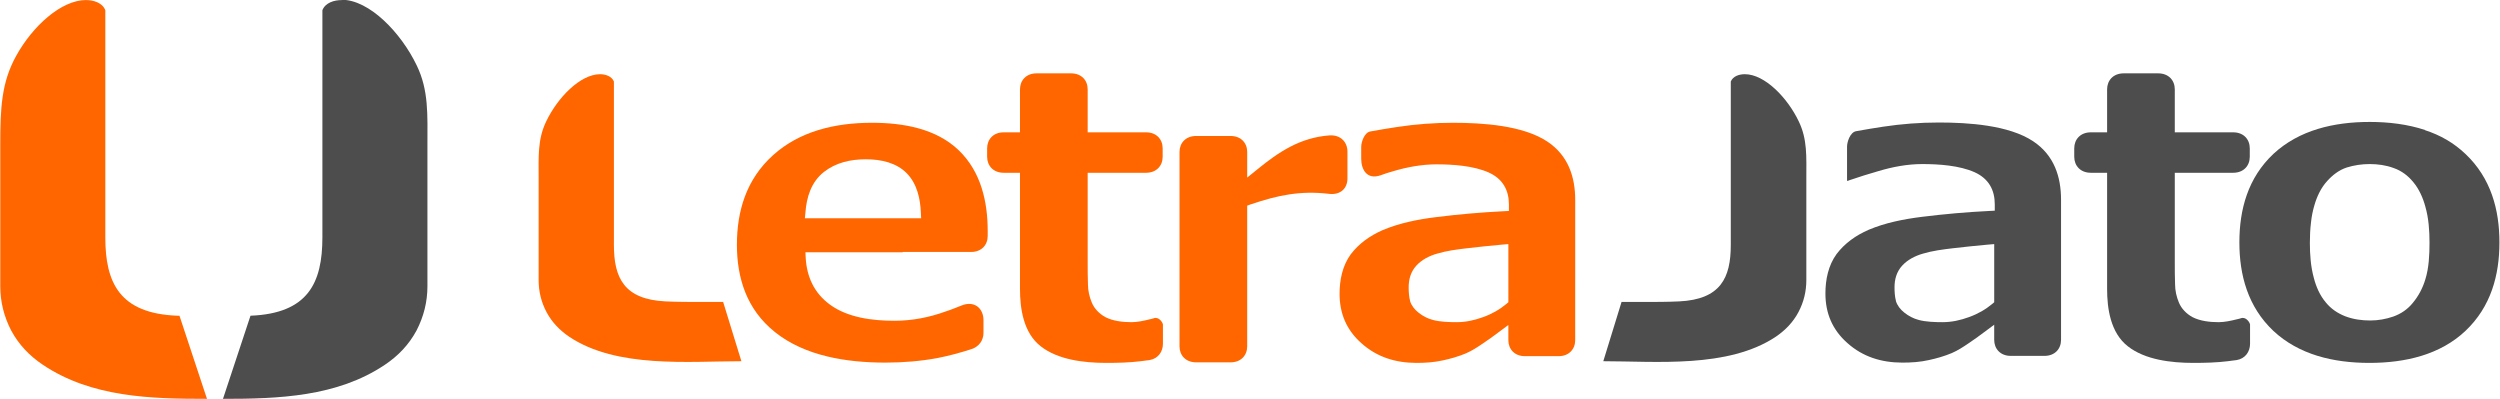 <?xml version="1.0" encoding="UTF-8"?>
<!DOCTYPE svg PUBLIC "-//W3C//DTD SVG 1.1//EN" "http://www.w3.org/Graphics/SVG/1.1/DTD/svg11.dtd">
<!-- Creator: CorelDRAW -->
<svg xmlns="http://www.w3.org/2000/svg" xml:space="preserve" width="65.653mm" height="10.483mm" version="1.1" style="shape-rendering:geometricPrecision; text-rendering:geometricPrecision; image-rendering:optimizeQuality; fill-rule:evenodd; clip-rule:evenodd"
viewBox="0 0 8.902 1.421"
 xmlns:xlink="http://www.w3.org/1999/xlink"
 xmlns:xodm="http://www.corel.com/coreldraw/odm/2003">
 <defs>
  <style type="text/css">
   <![CDATA[
    .fil0 {fill:#4D4D4D}
    .fil1 {fill:#FF6600}
   ]]>
  </style>
 </defs>
 <g id="Layer_x0020_1">
  <path class="fil0" d="M8.229 0.792c0.002,-0.02 0.006,-0.041 0.012,-0.061 0.009,-0.031 0.023,-0.062 0.046,-0.087 0.019,-0.021 0.042,-0.039 0.07,-0.048 0.026,-0.008 0.053,-0.012 0.081,-0.012 0.029,0 0.058,0.004 0.085,0.014 0.029,0.01 0.052,0.028 0.07,0.05 0.021,0.025 0.035,0.057 0.043,0.087 0.012,0.041 0.015,0.086 0.015,0.129 0,0.042 -0.002,0.09 -0.015,0.131 -0.009,0.03 -0.024,0.059 -0.045,0.084 -0.018,0.022 -0.041,0.038 -0.069,0.048 -0.026,0.009 -0.054,0.014 -0.082,0.014 -0.03,0 -0.06,-0.004 -0.089,-0.015 -0.028,-0.011 -0.051,-0.027 -0.069,-0.049 -0.022,-0.026 -0.035,-0.057 -0.043,-0.088 -0.011,-0.04 -0.014,-0.083 -0.014,-0.124 0,-0.024 0.001,-0.049 0.004,-0.073zm0.407 -0.329c-0.063,-0.021 -0.131,-0.029 -0.198,-0.029 -0.128,0 -0.251,0.029 -0.342,0.113 -0.092,0.086 -0.122,0.199 -0.122,0.316 0,0.116 0.03,0.229 0.121,0.315 0.091,0.085 0.214,0.114 0.342,0.114 0.128,0 0.252,-0.029 0.342,-0.114 0.091,-0.086 0.121,-0.199 0.121,-0.315 0,-0.116 -0.03,-0.229 -0.121,-0.315 -0.041,-0.039 -0.089,-0.067 -0.145,-0.085z"/>
  <path class="fil0" d="M7.101 0.869l0 0.207 -0.007 0.006c-0.024,0.02 -0.052,0.036 -0.083,0.047 -0.03,0.011 -0.061,0.018 -0.094,0.018 -0.026,0 -0.06,-0.001 -0.085,-0.008 -0.019,-0.005 -0.036,-0.014 -0.051,-0.026 -0.014,-0.011 -0.025,-0.025 -0.03,-0.041l-0 -0.001c-0.004,-0.015 -0.005,-0.032 -0.005,-0.048 0,-0.028 0.007,-0.055 0.027,-0.077 0.019,-0.021 0.046,-0.035 0.074,-0.043 0.033,-0.01 0.071,-0.015 0.105,-0.019 0.041,-0.005 0.083,-0.009 0.125,-0.013l0.024 -0.002zm-0.523 -0.225c0.002,-0 0.004,-0.001 0.006,-0.002 0.035,-0.012 0.07,-0.023 0.105,-0.033 0.05,-0.015 0.103,-0.025 0.156,-0.025 0.059,0 0.132,0.005 0.186,0.029 0.051,0.023 0.072,0.064 0.072,0.114l0 0.023 -0.02 0.001c-0.08,0.004 -0.16,0.011 -0.24,0.021 -0.064,0.008 -0.13,0.021 -0.189,0.046 -0.046,0.02 -0.085,0.048 -0.114,0.086 -0.03,0.041 -0.04,0.092 -0.04,0.141 0,0.069 0.024,0.129 0.079,0.177 0.054,0.048 0.12,0.069 0.195,0.069 0.032,0 0.063,-0.002 0.094,-0.009 0.028,-0.006 0.056,-0.014 0.082,-0.025 0.021,-0.009 0.041,-0.022 0.06,-0.035 0.019,-0.013 0.038,-0.026 0.056,-0.04l0.035 -0.026 0 0.041c0,0.004 0,0.009 0,0.013 0,0.032 0.022,0.057 0.059,0.057 0.04,0 0.08,0 0.12,0 0.037,0 0.059,-0.025 0.059,-0.057 0,-0.07 0,-0.141 0,-0.211l0 -0.288c0,-0.081 -0.024,-0.158 -0.099,-0.208 -0.087,-0.058 -0.232,-0.067 -0.336,-0.067 -0.067,0 -0.133,0.005 -0.199,0.015 -0.032,0.005 -0.064,0.01 -0.096,0.016 -0.021,0.004 -0.032,0.038 -0.032,0.055 0,0.04 0,0.081 0,0.121z"/>
  <path class="fil0" d="M7.983 1.132c-0.007,0.002 -0.013,0.004 -0.019,0.005 -0.02,0.005 -0.043,0.01 -0.064,0.01 -0.031,0 -0.066,-0.004 -0.093,-0.018 -0.022,-0.012 -0.039,-0.03 -0.048,-0.051 -0.009,-0.021 -0.014,-0.044 -0.014,-0.066 -0.001,-0.026 -0.001,-0.052 -0.001,-0.078l0 -0.319 0.022 0c0.062,0 0.124,0 0.186,0 0.037,0 0.059,-0.025 0.059,-0.057 0,-0.01 0,-0.02 0,-0.03 0,-0.032 -0.022,-0.057 -0.059,-0.057 -0.062,0 -0.124,0 -0.186,0l-0.022 0 0 -0.019c0,-0.055 0,-0.079 0,-0.134 0,-0.032 -0.022,-0.057 -0.059,-0.057 -0.041,0 -0.082,0 -0.123,0 -0.037,0 -0.059,0.025 -0.059,0.057 0,0.055 0,0.079 0,0.134l0 0.019 -0.022 0c-0.012,0 -0.024,0 -0.036,0 -0.037,0 -0.059,0.025 -0.059,0.057 0,0.01 0,0.02 0,0.03 0,0.032 0.022,0.057 0.059,0.057 0.012,0 0.024,0 0.036,0l0.022 0 0 0.414c0,0.069 0.012,0.156 0.074,0.204 0.061,0.048 0.154,0.059 0.233,0.059 0.041,0 0.082,-0.001 0.123,-0.006 0.01,-0.001 0.02,-0.003 0.031,-0.004 0.031,-0.005 0.048,-0.03 0.048,-0.058l0 -0.069c-0.002,-0.009 -0.013,-0.023 -0.025,-0.023 -0.001,0 -0.002,0 -0.002,0z"/>
  <path class="fil0" d="M6.213 0.264c-0.02,0 -0.042,0.007 -0.05,0.026l0 0.582c0,0.117 -0.036,0.194 -0.184,0.201 -0.043,0.002 -0.086,0.002 -0.129,0.002l-0.076 0 -0.065 0.211c0.187,0 0.444,0.026 0.614,-0.087 0.034,-0.023 0.062,-0.052 0.081,-0.088 0.019,-0.036 0.028,-0.074 0.028,-0.114l0 -0.361c0,-0.079 0.004,-0.14 -0.027,-0.204 -0.04,-0.084 -0.121,-0.168 -0.192,-0.168z"/>
  <g id="_2196468701552">
   <path class="fil1" d="M5.371 0.869l0 0.207 -0.007 0.006c-0.024,0.02 -0.052,0.036 -0.083,0.047 -0.03,0.011 -0.061,0.018 -0.094,0.018 -0.026,0 -0.06,-0.001 -0.085,-0.008 -0.019,-0.005 -0.036,-0.014 -0.051,-0.026 -0.014,-0.011 -0.025,-0.025 -0.03,-0.041l-0 -0.001c-0.004,-0.015 -0.005,-0.032 -0.005,-0.048 0,-0.028 0.007,-0.055 0.027,-0.077 0.019,-0.021 0.046,-0.035 0.074,-0.043 0.033,-0.01 0.071,-0.015 0.105,-0.019 0.041,-0.005 0.083,-0.009 0.125,-0.013l0.024 -0.002zm0.238 0.131l0 -0.288c0,-0.081 -0.024,-0.158 -0.099,-0.208 -0.087,-0.058 -0.232,-0.067 -0.336,-0.067 -0.067,0 -0.133,0.005 -0.199,0.015 -0.032,0.005 -0.064,0.01 -0.096,0.016 -0.021,0.004 -0.032,0.038 -0.032,0.055 0,0.014 0,0.028 0,0.042 0,0.038 0.02,0.076 0.069,0.059 0.014,-0.005 0.028,-0.01 0.043,-0.014 0.05,-0.015 0.103,-0.025 0.156,-0.025 0.059,0 0.132,0.005 0.186,0.029 0.051,0.023 0.072,0.064 0.072,0.114l0 0.023 -0.02 0.001c-0.08,0.004 -0.16,0.011 -0.24,0.021 -0.064,0.008 -0.13,0.021 -0.189,0.046 -0.046,0.02 -0.085,0.048 -0.114,0.086 -0.03,0.041 -0.04,0.092 -0.04,0.141 0,0.069 0.024,0.129 0.079,0.177 0.054,0.048 0.12,0.069 0.195,0.069 0.031,0 0.063,-0.002 0.094,-0.009 0.028,-0.006 0.056,-0.014 0.082,-0.025 0.021,-0.009 0.041,-0.022 0.06,-0.035 0.019,-0.013 0.038,-0.026 0.056,-0.04l0.035 -0.026 0 0.041c0,0.004 0,0.009 0,0.013 0,0.032 0.022,0.057 0.059,0.057 0.04,0 0.08,0 0.12,0 0.037,0 0.059,-0.025 0.059,-0.057 0,-0.07 0,-0.141 0,-0.211z"/>
   <path class="fil1" d="M4.2 0.888c0,0.115 0,0.23 0,0.345 0,0.032 0.022,0.057 0.059,0.057 0.041,0 0.082,0 0.123,0 0.037,0 0.059,-0.025 0.059,-0.057 0,-0.163 0,-0.325 0,-0.488l0 -0.013 0.014 -0.005c0.095,-0.032 0.175,-0.049 0.277,-0.037 0.041,0.005 0.066,-0.019 0.066,-0.055 0,-0.032 0,-0.063 0,-0.095 0,-0.035 -0.025,-0.061 -0.065,-0.058 -0.104,0.008 -0.18,0.059 -0.256,0.121l-0.036 0.029 0 -0.044c0,-0.016 0,-0.032 0,-0.047 0,-0.032 -0.022,-0.057 -0.059,-0.057 -0.041,0 -0.082,0 -0.123,0 -0.037,0 -0.059,0.025 -0.059,0.057 0,0.115 0,0.23 0,0.345z"/>
   <path class="fil1" d="M3.278 0.777l-0.412 0 0.002 -0.021c0.004,-0.053 0.02,-0.108 0.066,-0.144 0.042,-0.033 0.094,-0.045 0.149,-0.045 0.054,0 0.109,0.012 0.146,0.05 0.037,0.038 0.048,0.091 0.05,0.14l0.001 0.02zm-0.064 0.12c0.081,0 0.163,0 0.244,0 0.037,0 0.059,-0.025 0.059,-0.057 0,-0.006 0,-0.012 0,-0.018 0,-0.102 -0.023,-0.21 -0.103,-0.287 -0.08,-0.077 -0.197,-0.098 -0.309,-0.098 -0.132,0 -0.258,0.03 -0.353,0.116 -0.095,0.086 -0.128,0.199 -0.128,0.318 0,0.118 0.034,0.23 0.135,0.311 0.107,0.086 0.256,0.109 0.394,0.109 0.061,0 0.124,-0.005 0.184,-0.016 0.041,-0.008 0.082,-0.019 0.122,-0.032 0.028,-0.009 0.043,-0.032 0.043,-0.058 0,-0.015 0,-0.03 0,-0.045 0,-0.043 -0.033,-0.071 -0.079,-0.052 -0.018,0.007 -0.037,0.015 -0.056,0.021 -0.058,0.021 -0.119,0.033 -0.182,0.033 -0.078,0 -0.166,-0.011 -0.229,-0.057 -0.058,-0.042 -0.083,-0.101 -0.087,-0.166l-0.001 -0.021 0.347 0z"/>
   <path class="fil1" d="M4.112 1.132c-0.007,0.002 -0.013,0.004 -0.019,0.005 -0.02,0.005 -0.043,0.01 -0.064,0.01 -0.031,0 -0.066,-0.004 -0.093,-0.018 -0.022,-0.012 -0.039,-0.03 -0.048,-0.051 -0.009,-0.021 -0.014,-0.044 -0.014,-0.066 -0.001,-0.026 -0.001,-0.052 -0.001,-0.078l0 -0.319 0.022 0c0.062,0 0.124,0 0.186,0 0.037,0 0.059,-0.025 0.059,-0.057 0,-0.01 0,-0.02 0,-0.03 0,-0.032 -0.022,-0.057 -0.059,-0.057 -0.062,0 -0.124,0 -0.186,0l-0.022 0 0 -0.019c0,-0.055 -0,-0.079 0,-0.134 0,-0.032 -0.022,-0.057 -0.059,-0.057 -0.041,0 -0.082,0 -0.123,0 -0.037,0 -0.059,0.025 -0.059,0.057 -0,0.055 0,0.079 0,0.134l0 0.019 -0.022 0c-0.012,0 -0.024,0 -0.036,0 -0.037,0 -0.059,0.025 -0.059,0.057 0,0.01 0,0.02 0,0.03 0,0.032 0.022,0.057 0.059,0.057 0.012,0 0.024,0 0.036,0l0.022 0 0 0.414c0,0.069 0.012,0.156 0.074,0.204 0.061,0.048 0.154,0.059 0.233,0.059 0.041,0 0.082,-0.001 0.123,-0.006 0.01,-0.001 0.02,-0.003 0.031,-0.004 0.031,-0.005 0.048,-0.03 0.048,-0.058l0 -0.069c-0.002,-0.009 -0.013,-0.023 -0.025,-0.023 -0.001,0 -0.002,0 -0.002,0z"/>
   <path class="fil1" d="M2.136 0.264c0.02,0 0.042,0.007 0.05,0.026l0 0.582c0,0.117 0.036,0.194 0.184,0.201 0.043,0.002 0.086,0.002 0.129,0.002l0.076 0 0.065 0.211c-0.187,0 -0.444,0.026 -0.613,-0.087 -0.034,-0.023 -0.062,-0.052 -0.081,-0.088 -0.019,-0.036 -0.028,-0.074 -0.028,-0.114l0 -0.361c0,-0.079 -0.004,-0.14 0.027,-0.204 0.04,-0.084 0.121,-0.168 0.192,-0.168z"/>
  </g>
  <path class="fil0" d="M1.218 0c-0.028,0 -0.059,0.009 -0.07,0.036l0 0.809c0,0.162 -0.051,0.271 -0.256,0.279l-0 0 -0.006 0.018 -0.092 0.278c0.197,0 0.406,-0.007 0.576,-0.121 0.048,-0.032 0.086,-0.072 0.113,-0.122 0.026,-0.05 0.039,-0.103 0.039,-0.158l0 -0.502c0,-0.109 0.005,-0.195 -0.038,-0.284 -0.056,-0.117 -0.169,-0.234 -0.267,-0.234z"/>
  <path class="fil1" d="M0.305 0c0.028,0 0.059,0.009 0.07,0.036l0 0.809c0,0.162 0.051,0.271 0.256,0.279 0.003,0 0.005,0 0.008,0l0.006 0.018 0.092 0.278c-0.199,0 -0.411,-0.005 -0.584,-0.121 -0.048,-0.032 -0.086,-0.072 -0.113,-0.122 -0.026,-0.05 -0.039,-0.103 -0.039,-0.158l0 -0.504c0,-0.13 0.004,-0.222 0.057,-0.317 0.058,-0.105 0.16,-0.198 0.248,-0.198z"/>
 </g>
</svg>

